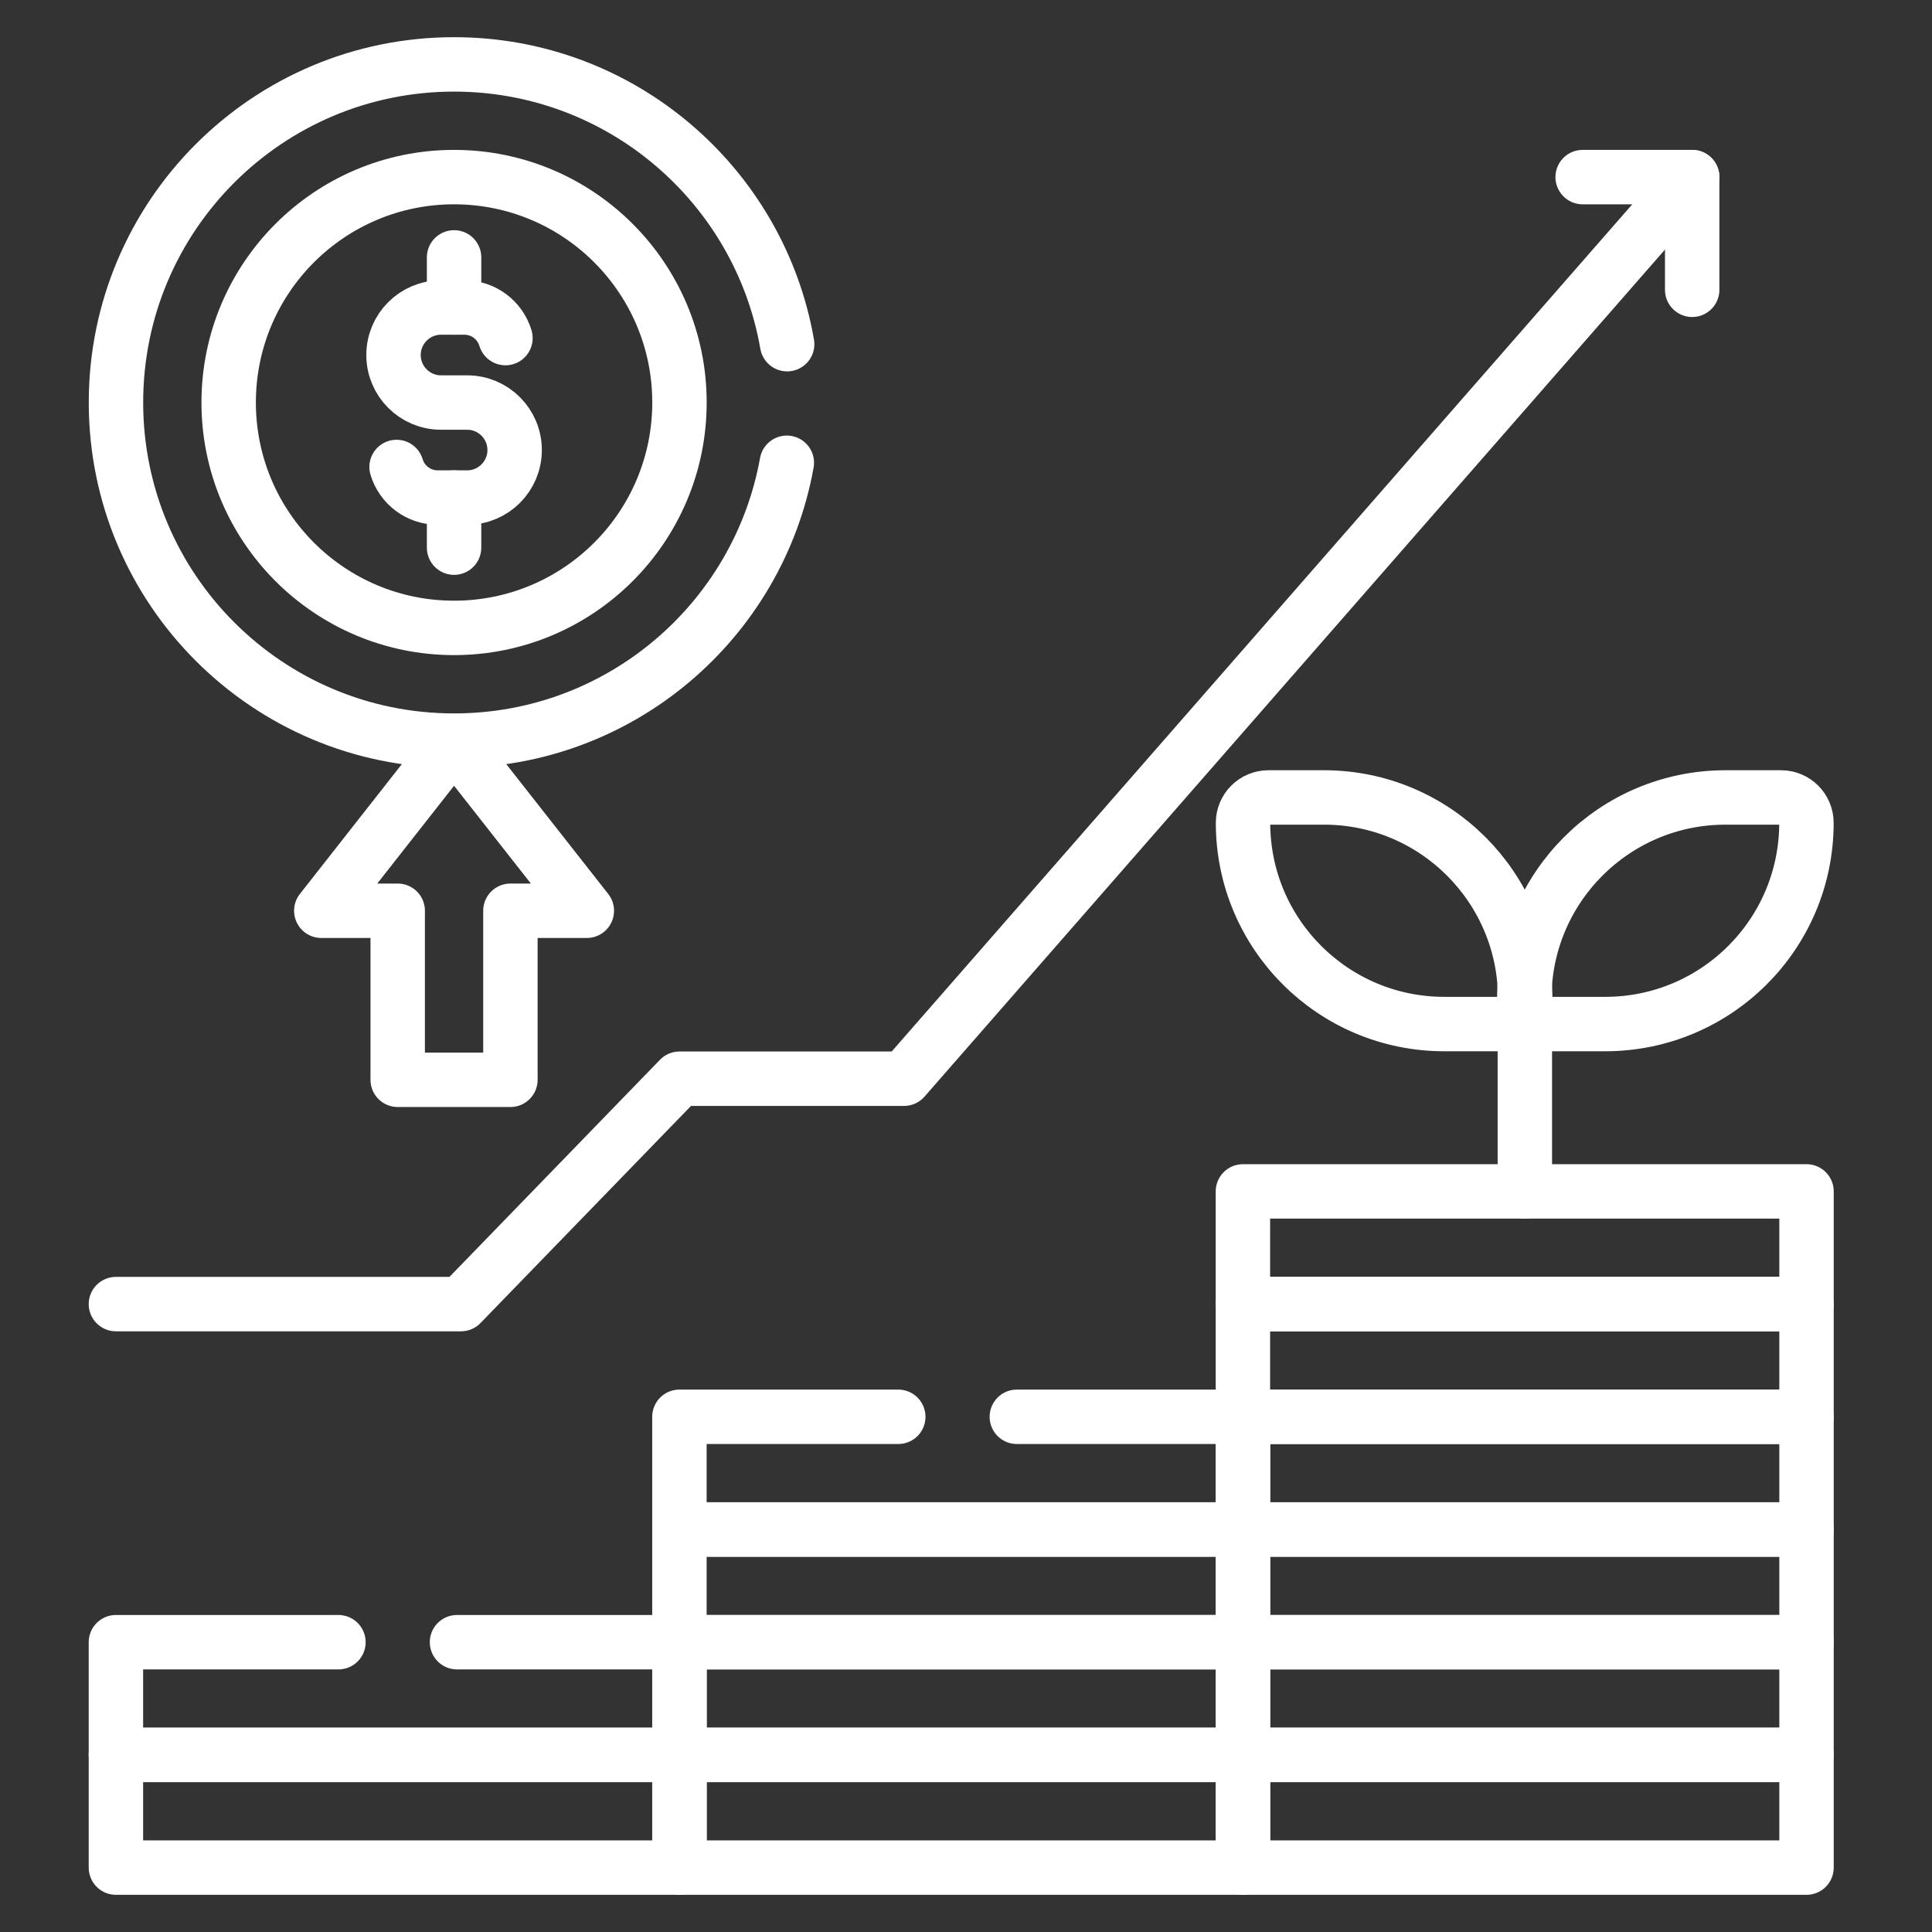 <svg width="150" height="150" viewBox="0 0 150 150" fill="none" xmlns="http://www.w3.org/2000/svg">
<rect x="0" y="0" width="150" height="150" fill="#333333" stroke="none"/>
<path d="M124.632 79.507H118.346V77.535C118.346 68.908 125.339 61.914 133.966 61.914H138.281C139.37 61.914 140.252 62.797 140.252 63.886C140.253 72.513 133.259 79.507 124.632 79.507Z" stroke="white" stroke-width="4.225" stroke-miterlimit="10" stroke-linecap="round" stroke-linejoin="round"/>
<path d="M112.129 79.507H118.415V77.535C118.415 68.908 111.421 61.914 102.794 61.914H98.48C97.391 61.914 96.508 62.797 96.508 63.886C96.508 72.513 103.502 79.507 112.129 79.507Z" stroke="white" stroke-width="4.225" stroke-miterlimit="10" stroke-linecap="round" stroke-linejoin="round"/>
<path d="M118.389 77.531V92.498" stroke="white" stroke-width="4.225" stroke-miterlimit="10" stroke-linecap="round" stroke-linejoin="round"/>
<path d="M140.258 136.25H96.5V145H140.258V136.25Z" stroke="white" stroke-width="4.225" stroke-miterlimit="10" stroke-linecap="round" stroke-linejoin="round"/>
<path d="M140.258 127.5H96.5V136.25H140.258V127.5Z" stroke="white" stroke-width="4.225" stroke-miterlimit="10" stroke-linecap="round" stroke-linejoin="round"/>
<path d="M140.258 118.75H96.5V127.5H140.258V118.75Z" stroke="white" stroke-width="4.225" stroke-miterlimit="10" stroke-linecap="round" stroke-linejoin="round"/>
<path d="M140.258 110H96.5V118.75H140.258V110Z" stroke="white" stroke-width="4.225" stroke-miterlimit="10" stroke-linecap="round" stroke-linejoin="round"/>
<path d="M140.258 101.25H96.5V110H140.258V101.25Z" stroke="white" stroke-width="4.225" stroke-miterlimit="10" stroke-linecap="round" stroke-linejoin="round"/>
<path d="M140.258 92.5H96.5V101.25H140.258V92.5Z" stroke="white" stroke-width="4.225" stroke-miterlimit="10" stroke-linecap="round" stroke-linejoin="round"/>
<path d="M96.508 136.25H52.75V145H96.508V136.25Z" stroke="white" stroke-width="4.225" stroke-miterlimit="10" stroke-linecap="round" stroke-linejoin="round"/>
<path d="M96.508 127.5H52.75V136.25H96.508V127.5Z" stroke="white" stroke-width="4.225" stroke-miterlimit="10" stroke-linecap="round" stroke-linejoin="round"/>
<path d="M96.508 118.75H52.75V127.5H96.508V118.75Z" stroke="white" stroke-width="4.225" stroke-miterlimit="10" stroke-linecap="round" stroke-linejoin="round"/>
<path d="M78.947 110H96.508V118.75H52.75V110H69.742" stroke="white" stroke-width="4.225" stroke-miterlimit="10" stroke-linecap="round" stroke-linejoin="round"/>
<path d="M52.758 136.25H9V145H52.758V136.25Z" stroke="white" stroke-width="4.225" stroke-miterlimit="10" stroke-linecap="round" stroke-linejoin="round"/>
<path d="M35.482 127.5H52.758V136.252H9V127.5H26.276" stroke="white" stroke-width="4.225" stroke-miterlimit="10" stroke-linecap="round" stroke-linejoin="round"/>
<path d="M9 101.25H35.79L52.758 83.75H70.19L131.381 13.75" stroke="white" stroke-width="4.225" stroke-miterlimit="10" stroke-linecap="round" stroke-linejoin="round"/>
<path d="M122.877 13.75H131.381V22.5" stroke="white" stroke-width="4.225" stroke-miterlimit="10" stroke-linecap="round" stroke-linejoin="round"/>
<path d="M30.79 36.255C31.213 37.665 32.511 38.63 33.982 38.63H36.268C38.305 38.63 39.956 36.978 39.956 34.941C39.956 32.904 38.305 31.253 36.268 31.253H34.242C32.204 31.253 30.553 29.601 30.553 27.564C30.553 25.527 32.204 23.875 34.242 23.875H36.052C37.524 23.875 38.821 24.84 39.244 26.25" stroke="white" stroke-width="4.225" stroke-miterlimit="10" stroke-linecap="round" stroke-linejoin="round"/>
<path d="M35.254 19.984V23.874" stroke="white" stroke-width="4.225" stroke-miterlimit="10" stroke-linecap="round" stroke-linejoin="round"/>
<path d="M35.254 38.629V42.519" stroke="white" stroke-width="4.225" stroke-miterlimit="10" stroke-linecap="round" stroke-linejoin="round"/>
<path d="M35.254 48.75C44.919 48.75 52.754 40.915 52.754 31.25C52.754 21.585 44.919 13.75 35.254 13.75C25.589 13.75 17.754 21.585 17.754 31.25C17.754 40.915 25.589 48.75 35.254 48.75Z" stroke="white" stroke-width="4.225" stroke-miterlimit="10" stroke-linecap="round" stroke-linejoin="round"/>
<path d="M61.089 35.93C58.883 48.197 48.156 57.502 35.255 57.502C20.756 57.502 9.004 45.749 9.004 31.251C9.004 16.752 20.756 5 35.254 5C48.209 5 58.97 14.38 61.114 26.721" stroke="white" stroke-width="4.225" stroke-miterlimit="10" stroke-linecap="round" stroke-linejoin="round"/>
<path d="M39.628 70.711V83.836H30.878V70.711H24.945L35.253 57.586L45.561 70.711H39.628Z" stroke="white" stroke-width="4.225" stroke-miterlimit="10" stroke-linecap="round" stroke-linejoin="round"/>
</svg>

